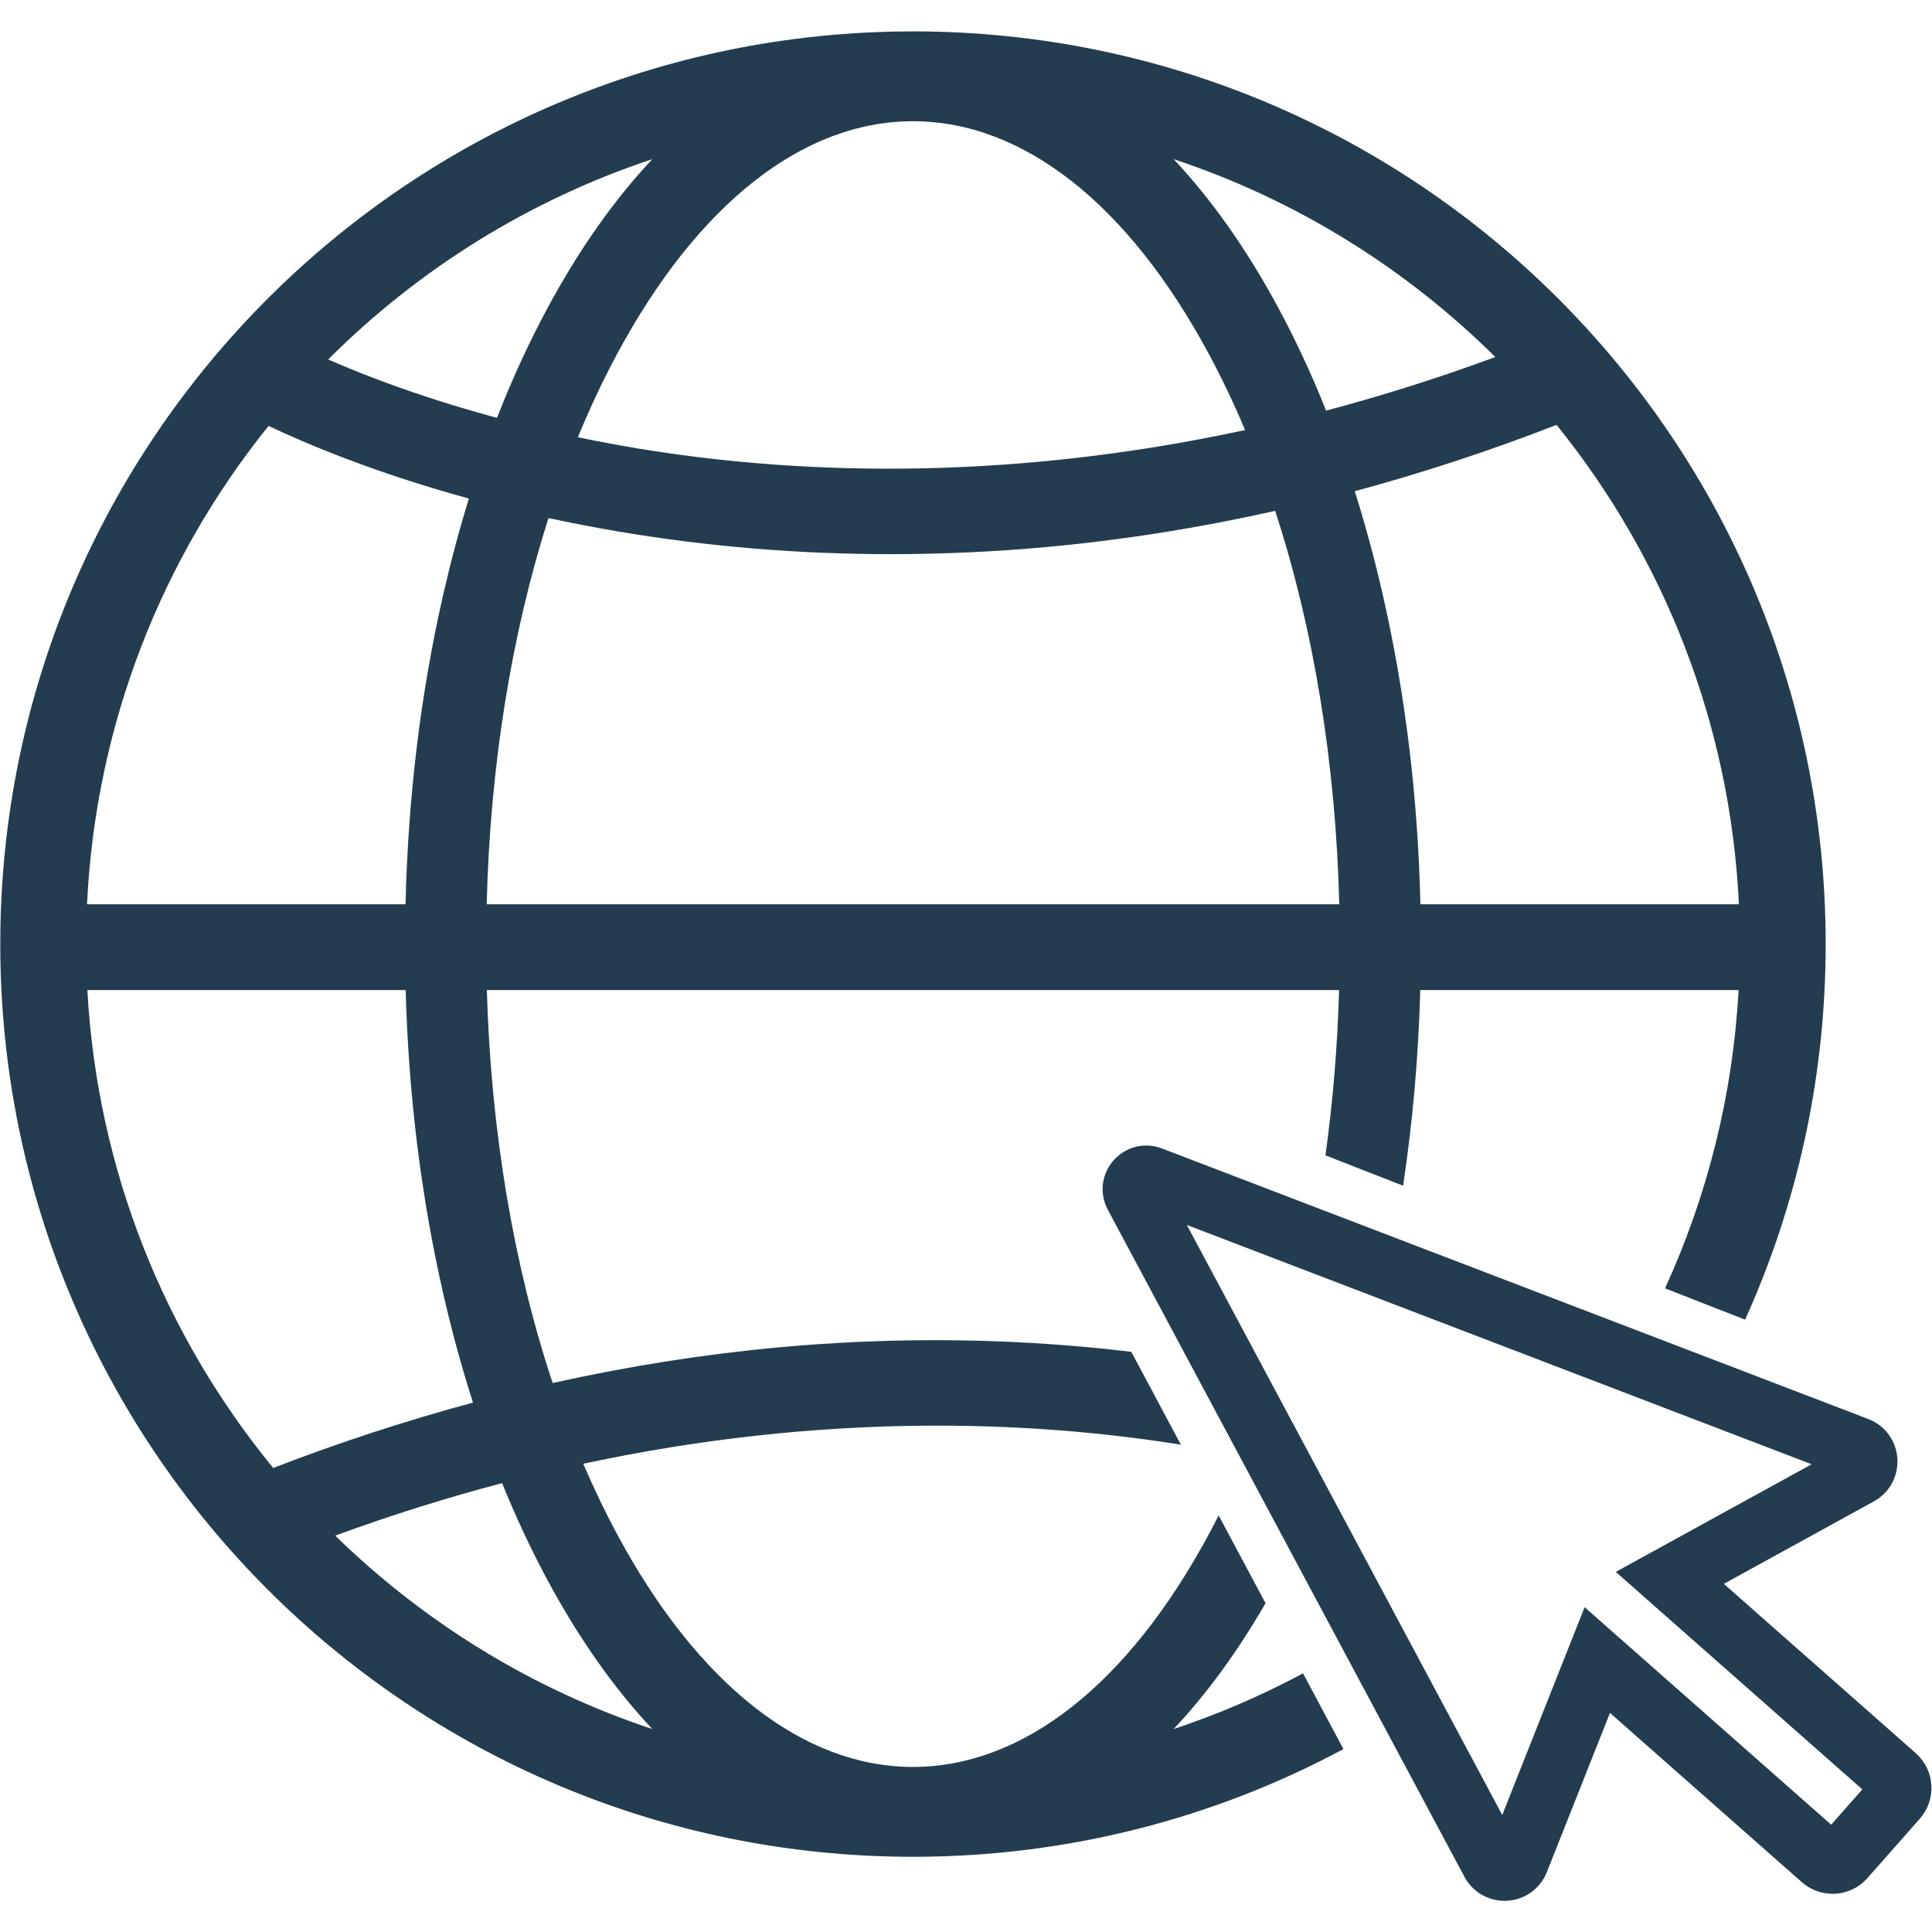 <svg xmlns="http://www.w3.org/2000/svg" xmlns:xlink="http://www.w3.org/1999/xlink" width="500" zoomAndPan="magnify" viewBox="0 0 375 375" height="500" preserveAspectRatio="xMidYMid meet" version="1.2"><defs><clipPath id="8d593f56f1"><path d="M 0 6.094 L 355 6.094 L 355 361 L 0 361 Z M 0 6.094 "/></clipPath><clipPath id="80532c66c8"><path d="M 214 222 L 374.895 222 L 374.895 368.949 L 214 368.949 Z M 214 222 "/></clipPath></defs><g id="d209701939"><g clip-rule="nonzero" clip-path="url(#8d593f56f1)"><path style=" stroke:none;fill-rule:nonzero;fill:#233c4f;fill-opacity:1;" d="M 65.062 298.062 C 76.152 294.004 86.965 290.637 97.457 287.875 C 100.145 294.496 103.09 300.797 106.293 306.746 C 112.375 318.031 119.18 327.691 126.613 335.605 C 103.254 327.852 82.273 314.879 65.062 298.062 Z M 16.957 192.172 L 78.742 192.172 C 79.293 212.469 81.723 232.188 85.988 250.902 C 87.668 258.289 89.613 265.406 91.809 272.246 C 78.84 275.734 65.898 279.969 53.027 284.93 C 32.094 259.398 18.879 227.289 16.957 192.172 Z M 52.125 82.668 C 59.465 86.152 72.719 91.754 91.012 96.77 C 89.141 102.832 87.465 109.113 85.988 115.59 C 81.641 134.672 79.199 154.797 78.715 175.516 L 16.891 175.516 C 18.559 140.441 31.477 108.312 52.125 82.668 Z M 126.613 30.891 C 119.18 38.805 112.375 48.461 106.293 59.75 C 102.691 66.438 99.41 73.57 96.465 81.109 C 86.496 78.414 78.305 75.598 72.238 73.266 C 68.988 72.02 66.137 70.832 63.703 69.77 C 81.168 52.305 102.637 38.848 126.613 30.891 Z M 177.207 23.531 C 198.547 23.531 218.922 39.539 234.582 68.605 C 237.125 73.324 239.492 78.293 241.672 83.473 C 193.277 93.918 152.508 91.801 123.77 87.039 C 119.742 86.371 115.871 85.641 112.168 84.863 C 114.504 79.18 117.062 73.75 119.832 68.605 C 135.492 39.539 155.867 23.531 177.207 23.531 Z M 290.242 69.301 C 278.992 73.445 268.031 76.883 257.391 79.699 C 254.59 72.68 251.5 66.02 248.121 59.75 C 242.039 48.461 235.238 38.805 227.805 30.891 C 251.566 38.773 272.863 52.062 290.242 69.301 Z M 337.523 175.516 L 275.699 175.516 C 275.219 154.797 272.777 134.672 268.43 115.59 C 266.836 108.602 265.008 101.848 262.961 95.348 C 276.059 91.809 289.137 87.516 302.129 82.469 C 322.871 108.148 335.855 140.352 337.523 175.516 Z M 94.465 175.516 C 95.129 148.695 99.266 123.102 106.461 100.555 C 110.848 101.5 115.441 102.395 120.246 103.203 C 137.473 106.105 155.09 107.562 172.895 107.562 C 183.02 107.562 193.203 107.09 203.414 106.152 C 218.07 104.797 232.793 102.457 247.508 99.16 C 254.98 122.051 259.27 148.141 259.953 175.516 Z M 227.805 335.605 C 234.246 328.75 240.211 320.582 245.641 311.184 L 236.539 294.141 C 235.898 295.406 235.25 296.656 234.582 297.887 C 218.922 326.953 198.547 342.961 177.207 342.961 C 155.867 342.961 135.492 326.953 119.832 297.887 C 117.469 293.5 115.258 288.898 113.207 284.113 C 160.602 273.957 200.648 275.836 229.207 280.414 L 219.582 262.387 C 207.043 260.883 194.328 260.125 181.52 260.125 C 171.391 260.125 161.207 260.594 150.996 261.539 C 136.461 262.883 121.867 265.191 107.273 268.445 C 99.688 245.621 95.285 219.555 94.496 192.172 L 259.918 192.172 C 259.605 203.117 258.715 213.848 257.27 224.25 L 272.34 230.148 C 274.203 217.801 275.32 205.105 275.672 192.172 L 337.461 192.172 C 336.336 212.738 331.332 232.273 323.18 250.062 L 338.719 256.148 C 348.77 233.914 354.363 209.234 354.363 183.25 C 354.363 85.41 275.047 6.094 177.207 6.094 C 79.367 6.094 0.055 85.41 0.055 183.25 C 0.055 281.086 79.367 360.402 177.207 360.402 C 207.426 360.402 235.871 352.836 260.762 339.496 L 252.914 324.797 C 244.926 329.082 236.531 332.711 227.805 335.605 "/></g><g clip-rule="nonzero" clip-path="url(#80532c66c8)"><path style=" stroke:none;fill-rule:nonzero;fill:#233c4f;fill-opacity:1;" d="M 355.43 354.172 L 307.574 311.957 L 291.586 352.289 L 230.363 237.762 L 351.637 284.211 L 313.621 305.105 L 361.477 347.32 Z M 374.871 346.48 C 374.723 344.074 373.641 341.871 371.836 340.277 L 334.59 307.426 L 363.711 291.418 C 366.762 289.742 368.508 286.543 368.273 283.066 C 368.031 279.594 365.867 276.668 362.613 275.422 L 225.527 222.914 C 224.547 222.539 223.52 222.344 222.48 222.344 C 219.535 222.344 216.758 223.93 215.227 226.484 C 213.688 229.047 213.613 232.164 215.031 234.816 L 284.238 364.273 C 285.781 367.16 288.766 368.949 292.027 368.949 C 295.676 368.949 298.902 366.754 300.246 363.367 L 312.496 332.473 L 349.738 365.328 C 351.387 366.785 353.508 367.582 355.707 367.582 C 358.297 367.582 360.762 366.469 362.473 364.527 L 372.633 353.016 C 374.227 351.207 375.023 348.883 374.871 346.48 "/></g></g></svg>